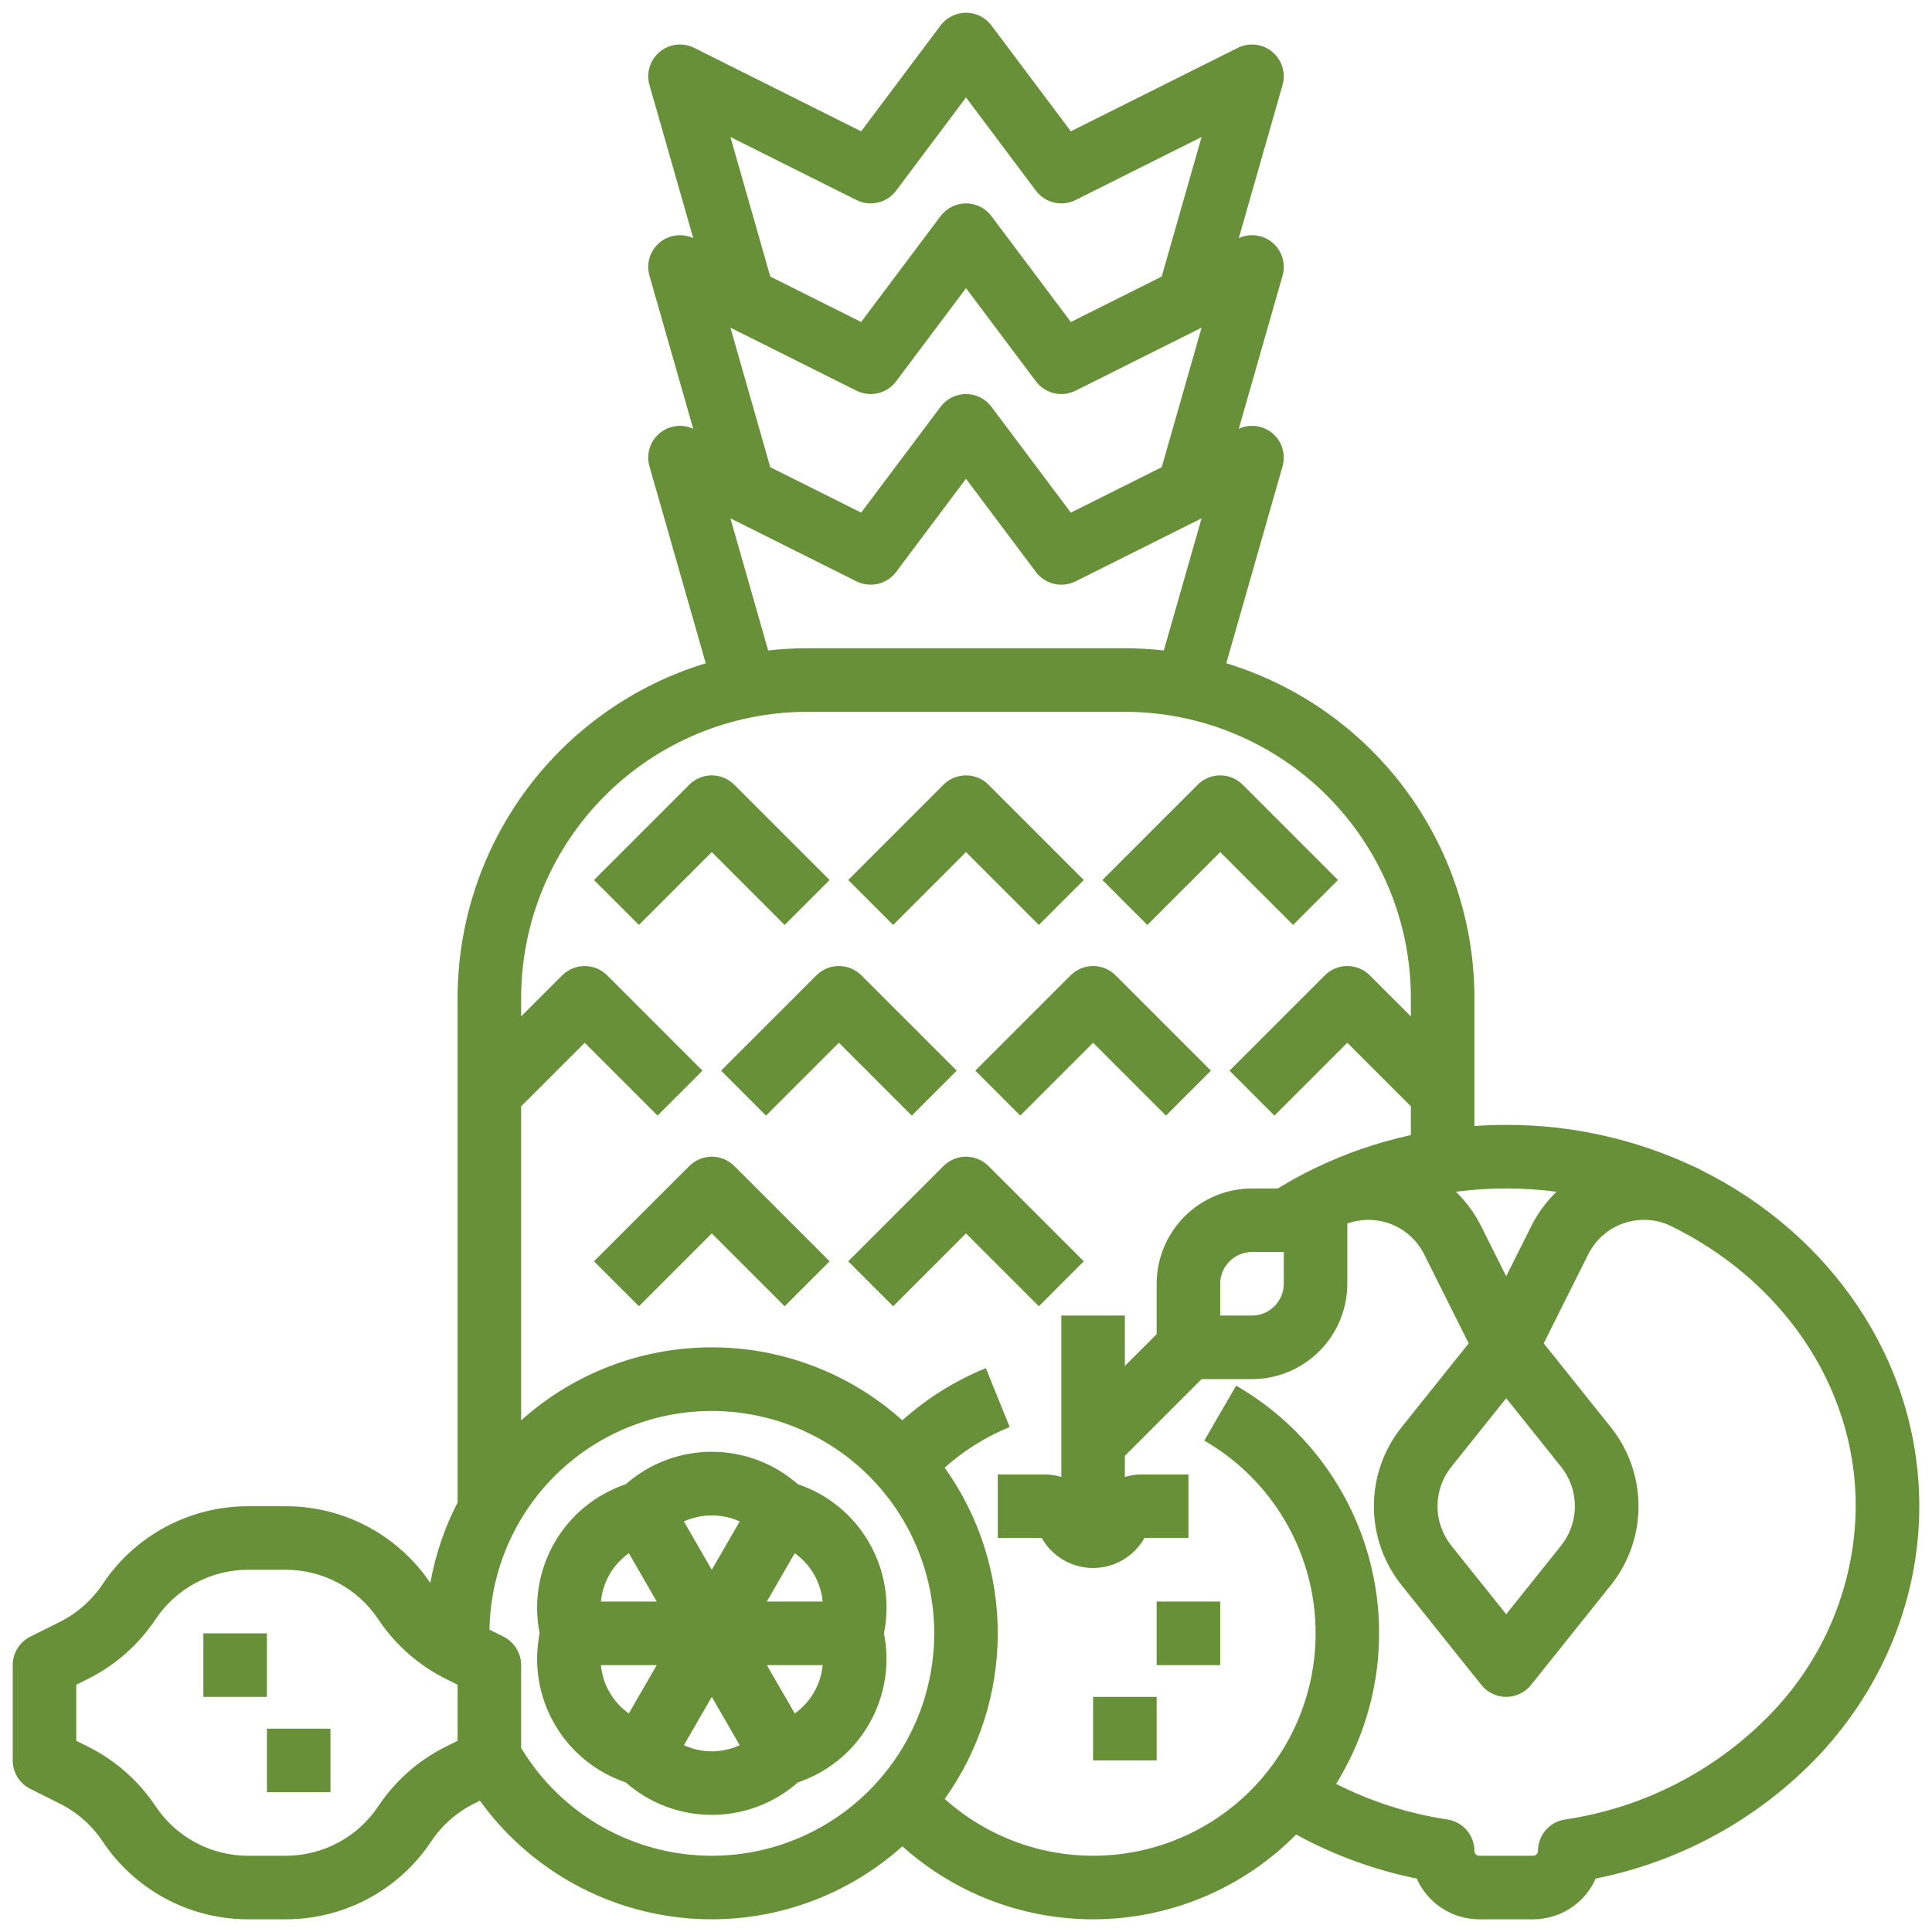 <svg width="76" height="76" viewBox="0 0 76 76" fill="none" xmlns="http://www.w3.org/2000/svg">
<path d="M27.116 45.867L23.366 49.617L25.134 51.385L28 48.519L30.866 51.385L32.634 49.617L28.884 45.867C28.649 45.633 28.331 45.501 28 45.501C27.668 45.501 27.35 45.633 27.116 45.867Z" fill="#689038"/>
<path d="M42.634 49.617L38.884 45.867C38.649 45.633 38.331 45.501 38 45.501C37.668 45.501 37.35 45.633 37.116 45.867L33.366 49.617L35.134 51.385L38 48.519L40.866 51.385L42.634 49.617Z" fill="#689038"/>
<path d="M37.634 42.117L33.884 38.367C33.649 38.133 33.331 38.001 33 38.001C32.668 38.001 32.35 38.133 32.116 38.367L28.366 42.117L30.134 43.885L33 41.019L35.866 43.885L37.634 42.117Z" fill="#689038"/>
<path d="M38.366 42.117L40.134 43.885L43 41.019L45.866 43.885L47.634 42.117L43.884 38.367C43.649 38.133 43.331 38.001 43 38.001C42.668 38.001 42.35 38.133 42.116 38.367L38.366 42.117Z" fill="#689038"/>
<path d="M30.866 36.385L32.634 34.617L28.884 30.867C28.649 30.633 28.331 30.501 28 30.501C27.668 30.501 27.35 30.633 27.116 30.867L23.366 34.617L25.134 36.385L28 33.519L30.866 36.385Z" fill="#689038"/>
<path d="M38 33.519L40.866 36.385L42.634 34.617L38.884 30.867C38.649 30.633 38.331 30.501 38 30.501C37.668 30.501 37.35 30.633 37.116 30.867L33.366 34.617L35.134 36.385L38 33.519Z" fill="#689038"/>
<path d="M48 33.519L50.866 36.385L52.634 34.617L48.884 30.867C48.649 30.633 48.331 30.501 48 30.501C47.668 30.501 47.35 30.633 47.116 30.867L43.366 34.617L45.134 36.385L48 33.519Z" fill="#689038"/>
<path d="M48 63.001H45.5V65.501H48V63.001Z" fill="#689038"/>
<path d="M45.5 66.751H43V69.251H45.5V66.751Z" fill="#689038"/>
<path d="M34.185 60.68C33.564 59.598 32.568 58.782 31.386 58.386C30.45 57.563 29.246 57.109 28 57.109C26.754 57.109 25.55 57.563 24.614 58.386C23.433 58.785 22.438 59.6 21.815 60.68C21.192 61.759 20.983 63.029 21.228 64.251C20.983 65.473 21.192 66.742 21.815 67.822C22.438 68.901 23.433 69.716 24.614 70.116C25.55 70.939 26.754 71.393 28 71.393C29.246 71.393 30.45 70.939 31.386 70.116C32.567 69.716 33.562 68.901 34.185 67.822C34.808 66.742 35.017 65.473 34.772 64.251C35.02 63.029 34.811 61.758 34.185 60.68ZM32.36 63.001L30.165 63.001L31.262 61.1C31.572 61.319 31.831 61.602 32.02 61.93C32.209 62.258 32.325 62.623 32.36 63.001ZM29.099 59.848L28 61.751L26.901 59.848C27.247 59.693 27.621 59.613 28 59.613C28.379 59.613 28.753 59.693 29.099 59.848L29.099 59.848ZM24.738 61.1L25.835 63.001L23.64 63.001C23.675 62.623 23.791 62.258 23.98 61.93C24.169 61.602 24.428 61.319 24.738 61.1ZM23.98 66.572C23.79 66.244 23.673 65.878 23.637 65.501L25.835 65.501L24.736 67.404C24.427 67.184 24.169 66.9 23.98 66.572L23.98 66.572ZM26.903 68.651L28 66.751L29.097 68.651C28.753 68.81 28.379 68.893 28 68.893C27.621 68.893 27.247 68.81 26.903 68.651L26.903 68.651ZM32.02 66.572C31.831 66.9 31.573 67.184 31.264 67.404L30.165 65.501L32.363 65.501C32.327 65.878 32.21 66.244 32.02 66.572L32.02 66.572Z" fill="#689038"/>
<path d="M10.5 64.251H8V66.751H10.5V64.251Z" fill="#689038"/>
<path d="M13 68.001H10.5V70.501H13V68.001Z" fill="#689038"/>
<path d="M66.873 46.007L66.876 46.001C66.814 45.971 66.751 45.945 66.689 45.917C64.365 44.814 61.823 44.244 59.25 44.251C58.831 44.251 58.414 44.265 58 44.294V39.251C57.996 36.301 57.046 33.431 55.289 31.062C53.531 28.693 51.06 26.951 48.239 26.091L50.452 18.344C50.518 18.115 50.516 17.871 50.448 17.642C50.38 17.413 50.247 17.209 50.066 17.053C49.885 16.898 49.663 16.797 49.426 16.764C49.19 16.731 48.948 16.766 48.731 16.866L50.452 10.844C50.518 10.615 50.516 10.371 50.448 10.142C50.38 9.913 50.247 9.709 50.066 9.553C49.885 9.398 49.663 9.297 49.426 9.264C49.19 9.231 48.948 9.266 48.731 9.366L50.452 3.344C50.519 3.111 50.516 2.863 50.444 2.632C50.373 2.4 50.235 2.194 50.048 2.039C49.862 1.884 49.634 1.787 49.393 1.759C49.152 1.731 48.908 1.774 48.691 1.883L42.124 5.166L39 1.001C38.884 0.846 38.733 0.719 38.559 0.633C38.385 0.546 38.194 0.501 38 0.501C37.806 0.501 37.615 0.546 37.441 0.633C37.267 0.719 37.116 0.846 37 1.001L33.876 5.166L27.309 1.883C27.092 1.774 26.848 1.731 26.607 1.759C26.366 1.787 26.138 1.884 25.952 2.039C25.765 2.194 25.627 2.4 25.556 2.632C25.484 2.863 25.481 3.111 25.548 3.344L27.269 9.366C27.052 9.266 26.811 9.231 26.574 9.264C26.337 9.297 26.116 9.398 25.934 9.553C25.753 9.709 25.62 9.913 25.552 10.142C25.484 10.371 25.482 10.615 25.548 10.844L27.269 16.866C27.052 16.766 26.811 16.731 26.574 16.764C26.337 16.797 26.116 16.898 25.934 17.053C25.753 17.209 25.62 17.413 25.552 17.642C25.484 17.871 25.482 18.115 25.548 18.344L27.762 26.091C24.94 26.951 22.469 28.693 20.711 31.062C18.954 33.431 18.004 36.301 18 39.251V59.107C17.486 60.101 17.125 61.167 16.928 62.268C16.299 61.338 15.451 60.577 14.459 60.05C13.467 59.524 12.361 59.25 11.238 59.251H9.762C8.63 59.25 7.514 59.529 6.516 60.063C5.517 60.597 4.666 61.371 4.039 62.314C3.616 62.947 3.035 63.46 2.354 63.801L1.191 64.383C0.983 64.487 0.809 64.646 0.687 64.844C0.565 65.041 0.5 65.269 0.5 65.501V69.251C0.5 69.483 0.565 69.71 0.687 69.908C0.809 70.105 0.983 70.265 1.191 70.369L2.354 70.95C3.035 71.291 3.616 71.804 4.039 72.438C4.666 73.381 5.517 74.154 6.516 74.688C7.514 75.223 8.63 75.502 9.762 75.501H11.238C12.37 75.502 13.486 75.223 14.484 74.688C15.483 74.154 16.334 73.381 16.961 72.438C17.384 71.804 17.965 71.291 18.646 70.95L18.878 70.834C19.8 72.113 20.981 73.184 22.343 73.976C23.706 74.769 25.22 75.266 26.788 75.436C28.355 75.605 29.94 75.443 31.441 74.959C32.941 74.476 34.323 73.682 35.497 72.63C37.645 74.556 40.451 75.582 43.334 75.496C46.218 75.409 48.958 74.217 50.986 72.165C52.471 72.978 54.07 73.562 55.73 73.898C55.941 74.374 56.286 74.779 56.722 75.064C57.159 75.349 57.669 75.5 58.191 75.501H60.309C60.831 75.5 61.341 75.348 61.778 75.064C62.215 74.779 62.56 74.374 62.771 73.897C66.139 73.226 69.216 71.524 71.575 69.028C74.106 66.312 75.5 62.84 75.5 59.251C75.5 53.521 72.001 48.533 66.873 46.007ZM61.228 46.881C60.826 47.27 60.492 47.724 60.241 48.224L59.25 50.206L58.259 48.224C58.008 47.724 57.674 47.27 57.272 46.88C58.585 46.707 59.915 46.708 61.228 46.881ZM59.25 55.002L61.4 57.689C61.757 58.131 61.952 58.682 61.952 59.251C61.952 59.819 61.757 60.37 61.4 60.812L59.25 63.5L57.1 60.813C56.743 60.37 56.548 59.819 56.548 59.251C56.548 58.682 56.743 58.131 57.1 57.689L59.25 55.002ZM48 51.751V50.501C48 50.169 48.132 49.852 48.367 49.617C48.601 49.383 48.919 49.251 49.25 49.251H50.5V50.501C50.5 50.832 50.368 51.15 50.133 51.384C49.899 51.618 49.581 51.75 49.25 51.751H48ZM30.301 18.379L28.733 12.889L33.691 15.369C33.953 15.5 34.252 15.535 34.537 15.467C34.822 15.4 35.074 15.235 35.25 15.001L38 11.334L40.75 15.001C40.926 15.235 41.178 15.4 41.463 15.467C41.748 15.535 42.047 15.5 42.309 15.369L47.267 12.889L45.699 18.379L42.124 20.166L39 16.001C38.884 15.845 38.733 15.72 38.559 15.633C38.385 15.546 38.194 15.501 38 15.501C37.806 15.501 37.615 15.546 37.441 15.633C37.267 15.72 37.116 15.845 37 16.001L33.876 20.166L30.301 18.379ZM33.691 7.869C33.953 8 34.252 8.035 34.537 7.967C34.822 7.9 35.074 7.735 35.25 7.501L38 3.834L40.75 7.501C40.926 7.735 41.178 7.9 41.463 7.967C41.748 8.035 42.047 8 42.309 7.869L47.267 5.389L45.699 10.879L42.124 12.666L39 8.501C38.884 8.346 38.733 8.22 38.559 8.133C38.385 8.046 38.194 8.001 38 8.001C37.806 8.001 37.615 8.046 37.441 8.133C37.267 8.22 37.116 8.346 37 8.501L33.876 12.666L30.301 10.879L28.733 5.389L33.691 7.869ZM28.733 20.39L33.691 22.869C33.953 23 34.252 23.035 34.537 22.967C34.822 22.9 35.074 22.735 35.25 22.501L38 18.834L40.75 22.501C40.926 22.735 41.178 22.9 41.463 22.967C41.748 23.035 42.047 23 42.309 22.869L47.267 20.39L45.782 25.587C45.274 25.53 44.762 25.501 44.25 25.501H31.75C31.238 25.501 30.726 25.53 30.218 25.587L28.733 20.39ZM18 68.478L17.528 68.714C16.457 69.25 15.545 70.055 14.881 71.051C14.482 71.651 13.94 72.144 13.304 72.484C12.669 72.824 11.959 73.001 11.238 73.001H9.762C9.041 73.001 8.331 72.824 7.696 72.484C7.06 72.144 6.519 71.651 6.119 71.051C5.455 70.055 4.543 69.25 3.472 68.714L3 68.478V66.273L3.472 66.037C4.543 65.501 5.455 64.696 6.119 63.7C6.518 63.1 7.06 62.608 7.696 62.268C8.331 61.928 9.041 61.75 9.762 61.751H11.238C11.959 61.75 12.669 61.928 13.304 62.268C13.94 62.608 14.482 63.1 14.881 63.7C15.545 64.696 16.457 65.501 17.528 66.037L18 66.273V68.478ZM28 73.001C26.491 73 25.007 72.609 23.693 71.866C22.379 71.123 21.279 70.053 20.5 68.76V65.501C20.5 65.269 20.435 65.041 20.313 64.844C20.191 64.646 20.017 64.487 19.809 64.383L19.254 64.105C19.283 62.381 19.82 60.704 20.799 59.285C21.778 57.866 23.154 56.767 24.756 56.127C26.357 55.488 28.111 55.336 29.798 55.69C31.486 56.044 33.031 56.889 34.24 58.118C35.449 59.348 36.267 60.907 36.593 62.6C36.918 64.293 36.736 66.045 36.07 67.635C35.403 69.225 34.281 70.582 32.846 71.537C31.41 72.492 29.724 73.001 28 73.001ZM69.746 67.324C67.57 69.617 64.688 71.113 61.56 71.575C61.265 71.62 60.996 71.769 60.801 71.996C60.607 72.223 60.5 72.511 60.5 72.81C60.5 72.861 60.48 72.909 60.444 72.945C60.408 72.981 60.36 73.001 60.309 73.001H58.191C58.14 73.001 58.092 72.981 58.056 72.945C58.02 72.909 58 72.861 58 72.81C58 72.511 57.893 72.223 57.699 71.996C57.504 71.769 57.235 71.62 56.94 71.575C55.414 71.344 53.935 70.871 52.559 70.173C53.354 68.892 53.883 67.466 54.116 65.977C54.348 64.488 54.279 62.968 53.912 61.506C53.545 60.045 52.888 58.672 51.98 57.47C51.072 56.267 49.931 55.26 48.626 54.507L47.374 56.671C48.436 57.283 49.357 58.111 50.078 59.102C50.799 60.093 51.304 61.225 51.56 62.423C51.816 63.622 51.818 64.861 51.564 66.06C51.311 67.259 50.808 68.392 50.089 69.384C49.37 70.377 48.451 71.207 47.39 71.822C46.33 72.436 45.152 72.821 43.933 72.951C42.715 73.081 41.482 72.954 40.316 72.578C39.15 72.201 38.075 71.584 37.163 70.766C38.52 68.865 39.25 66.587 39.25 64.25C39.25 61.914 38.52 59.636 37.162 57.734C37.916 57.058 38.781 56.518 39.719 56.136L38.781 53.819C37.576 54.309 36.465 55.003 35.496 55.871C33.435 54.022 30.765 53 27.997 53.001C25.229 53.001 22.559 54.025 20.5 55.874V43.519L23 41.019L25.866 43.885L27.634 42.117L23.884 38.367C23.649 38.133 23.331 38.001 23 38.001C22.669 38.001 22.351 38.133 22.116 38.367L20.5 39.983V39.251C20.503 36.268 21.69 33.408 23.799 31.299C25.908 29.19 28.767 28.004 31.75 28.001H44.25C47.233 28.004 50.092 29.19 52.201 31.299C54.31 33.408 55.497 36.268 55.5 39.251V39.983L53.884 38.367C53.649 38.132 53.331 38.001 53 38.001C52.669 38.001 52.351 38.132 52.116 38.367L48.366 42.117L50.134 43.885L53 41.019L55.5 43.519V44.652C54.169 44.941 52.878 45.389 51.655 45.987C51.645 45.992 51.634 45.996 51.624 46.001L51.624 46.002C51.161 46.23 50.709 46.479 50.268 46.751H49.25C48.256 46.752 47.303 47.147 46.6 47.85C45.897 48.553 45.501 49.507 45.5 50.501V52.483L44.25 53.733V51.751H41.75V58.099C41.536 58.035 41.314 58.002 41.09 58.001H39.25V60.501H40.98C41.182 60.859 41.475 61.157 41.83 61.364C42.185 61.572 42.589 61.681 43 61.681C43.411 61.681 43.815 61.572 44.17 61.364C44.525 61.157 44.818 60.859 45.02 60.501H46.75V58.001H44.91C44.686 58.002 44.464 58.035 44.25 58.099V57.269L47.268 54.251H49.25C50.244 54.25 51.197 53.854 51.9 53.151C52.603 52.448 52.999 51.495 53 50.501V48.131C53.565 47.928 54.185 47.939 54.742 48.162C55.299 48.386 55.755 48.805 56.023 49.342L57.774 52.844L55.148 56.127C54.434 57.012 54.045 58.114 54.045 59.251C54.045 60.388 54.434 61.49 55.148 62.374L58.274 66.282C58.391 66.428 58.54 66.546 58.709 66.627C58.877 66.709 59.062 66.751 59.25 66.751C59.438 66.751 59.623 66.709 59.791 66.627C59.96 66.546 60.109 66.428 60.226 66.282L63.352 62.374C64.066 61.49 64.455 60.387 64.455 59.251C64.455 58.114 64.066 57.012 63.352 56.127L60.726 52.844L62.477 49.342C62.756 48.784 63.237 48.353 63.823 48.137C64.409 47.921 65.055 47.937 65.629 48.18C70.007 50.274 73 54.45 73 59.251C72.979 62.257 71.816 65.143 69.746 67.324Z" fill="#689038"/>
</svg>
